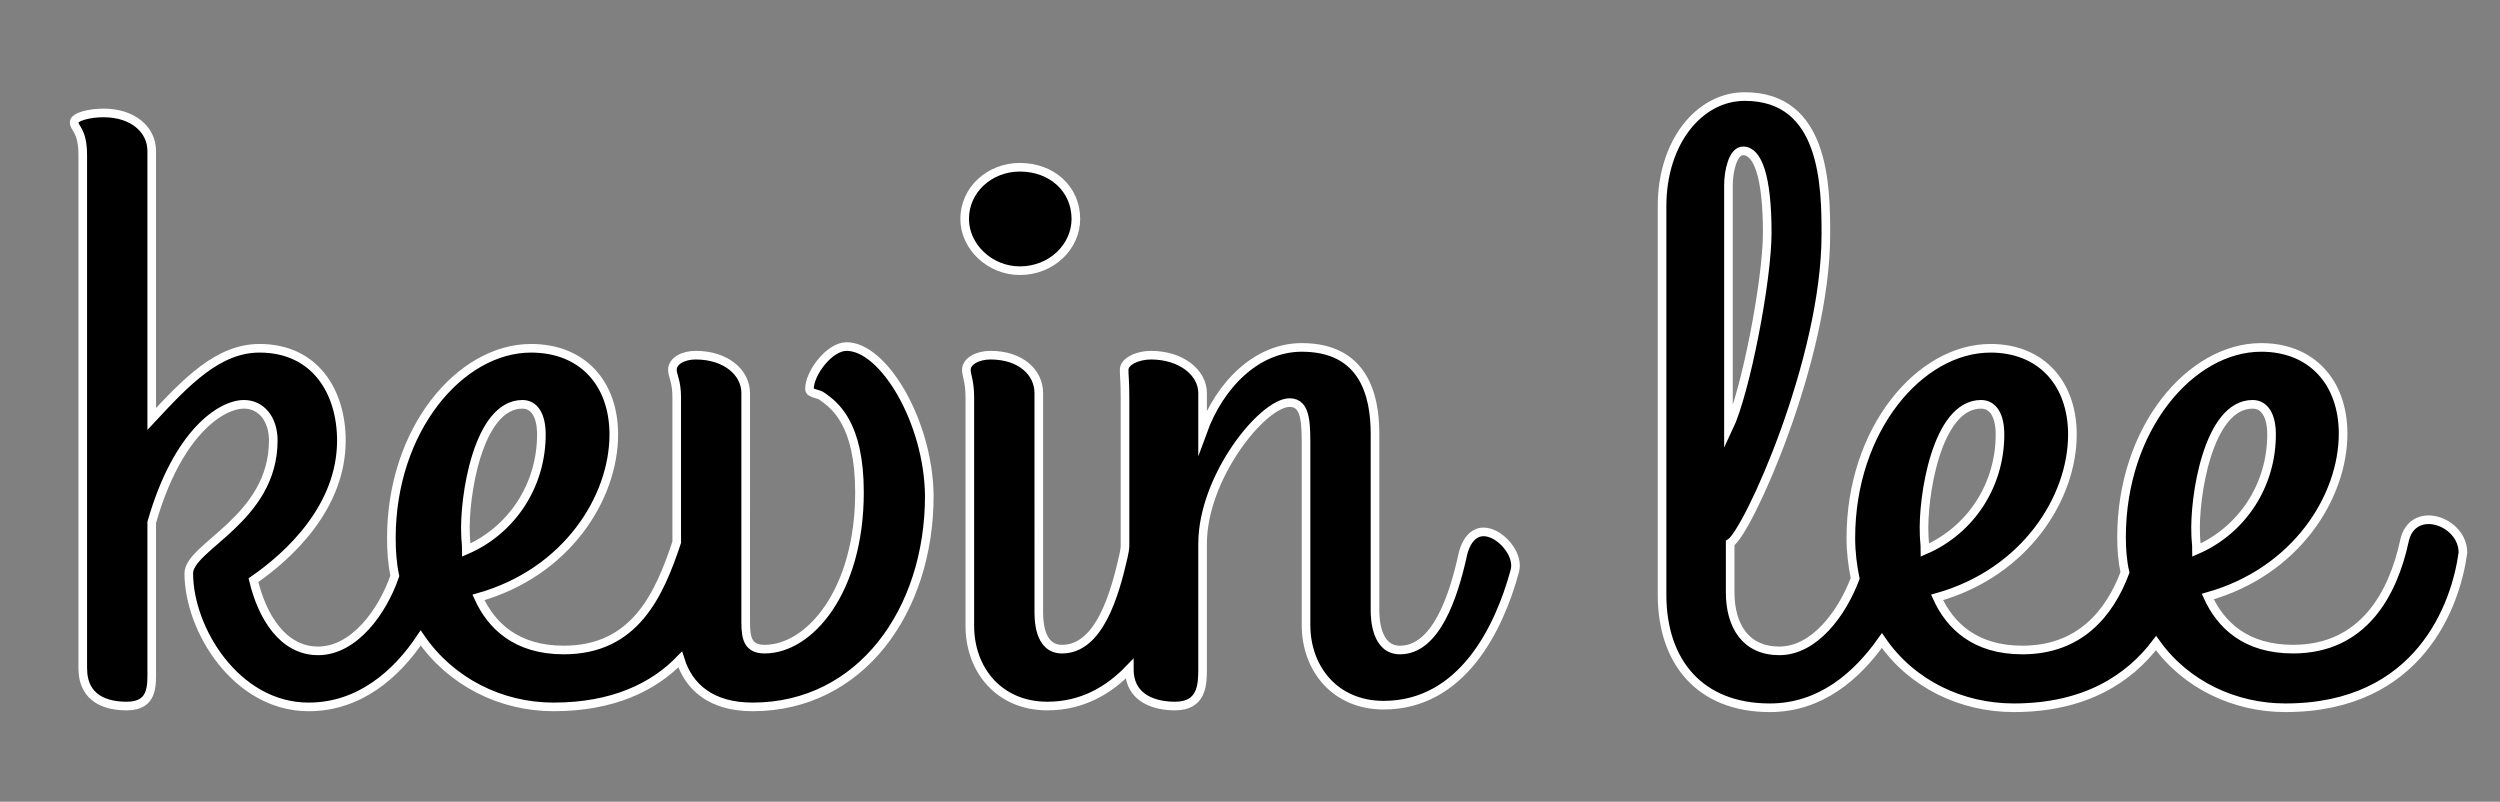<?xml version="1.0" encoding="utf-8"?>
<!-- Generator: Adobe Illustrator 19.0.0, SVG Export Plug-In . SVG Version: 6.00 Build 0)  -->
<svg version="1.1" id="Layer_1" xmlns="http://www.w3.org/2000/svg" xmlns:xlink="http://www.w3.org/1999/xlink" x="0px" y="0px"
	 viewBox="0 0 290 93" style="enable-background:new 0 0 290 93;" xml:space="preserve">
<rect x="0" y="0" width="290" height="93" fill="#808080" stroke="none"/>
<style type="text/css">
	.st0{stroke:#FFFFFF;stroke-miterlimit:10;}
</style>
<g id="XMLID_1_">
	<path id="XMLID_26_" class="st0" d="M98.2,40.2c-2,0-4.3,3.1-4.3,4.9c0,0.6,1,0.5,1.5,0.9c1.4,1,4.3,3.1,4.3,11.1
		c0,11.5-5.8,18.2-11,18.2c-1.9,0-2.2-1.2-2.2-3.1V45.6c0-2.4-2.3-4.4-5.8-4.4c-1.5,0-2.7,0.7-2.7,1.7c0,0.7,0.5,1.3,0.5,3.2v16.8
		c-2,6-4.8,12.5-13.1,12.5c-5.5,0-8.4-2.8-9.9-6.1c10.3-2.9,15.7-11.6,15.7-18.9c0-5.9-3.6-10-9.6-10c-8.2,0-16.2,9.4-16.2,22
		c0,1.5,0.1,3,0.4,4.4c-1.4,4.1-4.7,8.7-8.9,8.7c-4.1,0-6.5-4-7.5-8.2c4.2-2.9,10.2-8.5,10.2-16.2c0-5.6-3-10.7-9.5-10.7
		c-4.8,0-8.5,3.9-12.5,8.2V17.5c0-2.4-2.1-4.4-5.6-4.4c-1.5,0-3.4,0.4-3.4,1.1c0,0.7,1,0.9,1,3.8v59.5c0,3.7,2.9,4.4,5.1,4.4
		c3.1,0,2.9-2.4,2.9-4.3V60.6c3-10.5,8.1-13.7,10.7-13.7c2,0,3.4,1.7,3.4,4.2c0,9.1-9.8,12.3-9.8,15.4c0,6.5,5.5,15.5,13.9,15.5
		c5.9,0,10.2-3.8,13-8c3.5,5.1,9.3,8,15.4,8c6.9,0,11.6-2.3,14.7-5.5c1,3.2,3.6,5.5,8.4,5.5c12.5,0,20.5-11.1,20.5-24.5
		C107.7,48.9,102.5,40.2,98.2,40.2z M54,62c-0.2-4.2,1.4-15.1,6.6-15.1c1.4,0,2.2,1.3,2.2,3.5c0,5.9-3.4,11.1-8.7,13.4
		C54.1,63.1,54,62.5,54,62z"/>
	<path id="XMLID_27_" class="st0" d="M118.3,31.4c3.7,0,6.5-2.8,6.5-6c0-3.5-2.8-6-6.5-6c-3.5,0-6.4,2.6-6.4,6
		C111.9,28.6,114.8,31.4,118.3,31.4z"/>
	<path id="XMLID_28_" class="st0" d="M172.1,61.7c-1.1,0-2.1,0.9-2.5,3c-1,4.4-3,10.7-7.2,10.7c-2.8,0-2.9-3.7-2.9-4.6V50.3
		c0-4.6-1.4-10-8.5-10c-5.2,0-9.5,4.3-11.5,9.8v-4.5c0-2.4-2.5-4.4-6-4.4c-1.5,0-3.1,0.7-3.1,1.7c0,0.7,0.1,1.3,0.1,3.2v17.2
		c0,0.4-0.1,0.8-0.2,1.3c-1,4.4-2.8,10.7-7.1,10.7c-2.8,0-2.7-3.7-2.7-4.6V45.6c0-2.4-2.1-4.4-5.6-4.4c-1.5,0-2.8,0.7-2.8,1.7
		c0,0.7,0.4,1.3,0.4,3.2v26.5c0,5.1,3.4,9.3,9,9.3c4,0,7.1-1.8,9.5-4.3c0,3.6,3.2,4.3,5.3,4.3c3.1,0,3.2-2.4,3.2-4.3V63.1
		c0-7.8,7-16.4,10.1-16.4c2,0,1.9,2.6,1.9,5.7v20.1c0,5.1,3.4,9.3,9,9.3c9.1,0,13.4-8.9,15.2-15.5c0.1-0.4,0.1-0.6,0.1-0.7
		C175.8,63.8,173.8,61.7,172.1,61.7z"/>
	<path id="XMLID_31_" class="st0" d="M278.9,62.8c-1.3,6-4.7,12.5-12.9,12.5c-5.5,0-8.4-2.8-9.9-6.1c10.3-2.9,15.7-11.6,15.7-18.9
		c0-5.9-3.6-10-9.5-10c-8.2,0-16.2,9.4-16.2,22c0,1.4,0.1,2.8,0.4,4.1c-1.8,4.8-5.3,9-11.9,9c-5.5,0-8.4-2.8-9.9-6.1
		c10.3-2.9,15.7-11.6,15.7-18.9c0-5.9-3.6-10-9.5-10c-8.2,0-16.2,9.4-16.2,22c0,1.7,0.2,3.2,0.5,4.7c-1.5,4-4.7,8.4-8.8,8.4
		c-3.9,0-5.7-2.9-5.7-6.8v-5.7c2-1.2,11.1-21.2,11.1-35.8c0-5.6-0.1-16-9.4-16c-5.3,0-9.6,5.3-9.6,12.7v45.1
		c0,7.8,4.4,13.1,12.5,13.1c5.9,0,10.1-3.7,13-7.8c3.5,5.1,9.3,7.8,15.3,7.8c8.3,0,13.4-3.4,16.5-7.5c3.5,4.9,9.2,7.5,15,7.5
		c15.6,0,19.8-12,20.6-18C285.7,60.4,279.8,58.4,278.9,62.8z M200.5,21.5c0-1.6,0.5-4,1.7-4c1.7,0,2.8,3,2.8,9.5
		c0,5.5-2.5,18.5-4.5,22.7V21.5z M223.2,62c-0.2-4.2,1.4-15.1,6.6-15.1c1.4,0,2.2,1.3,2.2,3.5c0,5.9-3.4,11.1-8.7,13.4
		C223.3,63.1,223.2,62.5,223.2,62z M254.7,62c-0.2-4.2,1.4-15.1,6.6-15.1c1.4,0,2.2,1.3,2.2,3.5c0,5.9-3.4,11.1-8.7,13.4
		C254.8,63.1,254.7,62.5,254.7,62z"/>
</g>
</svg>
